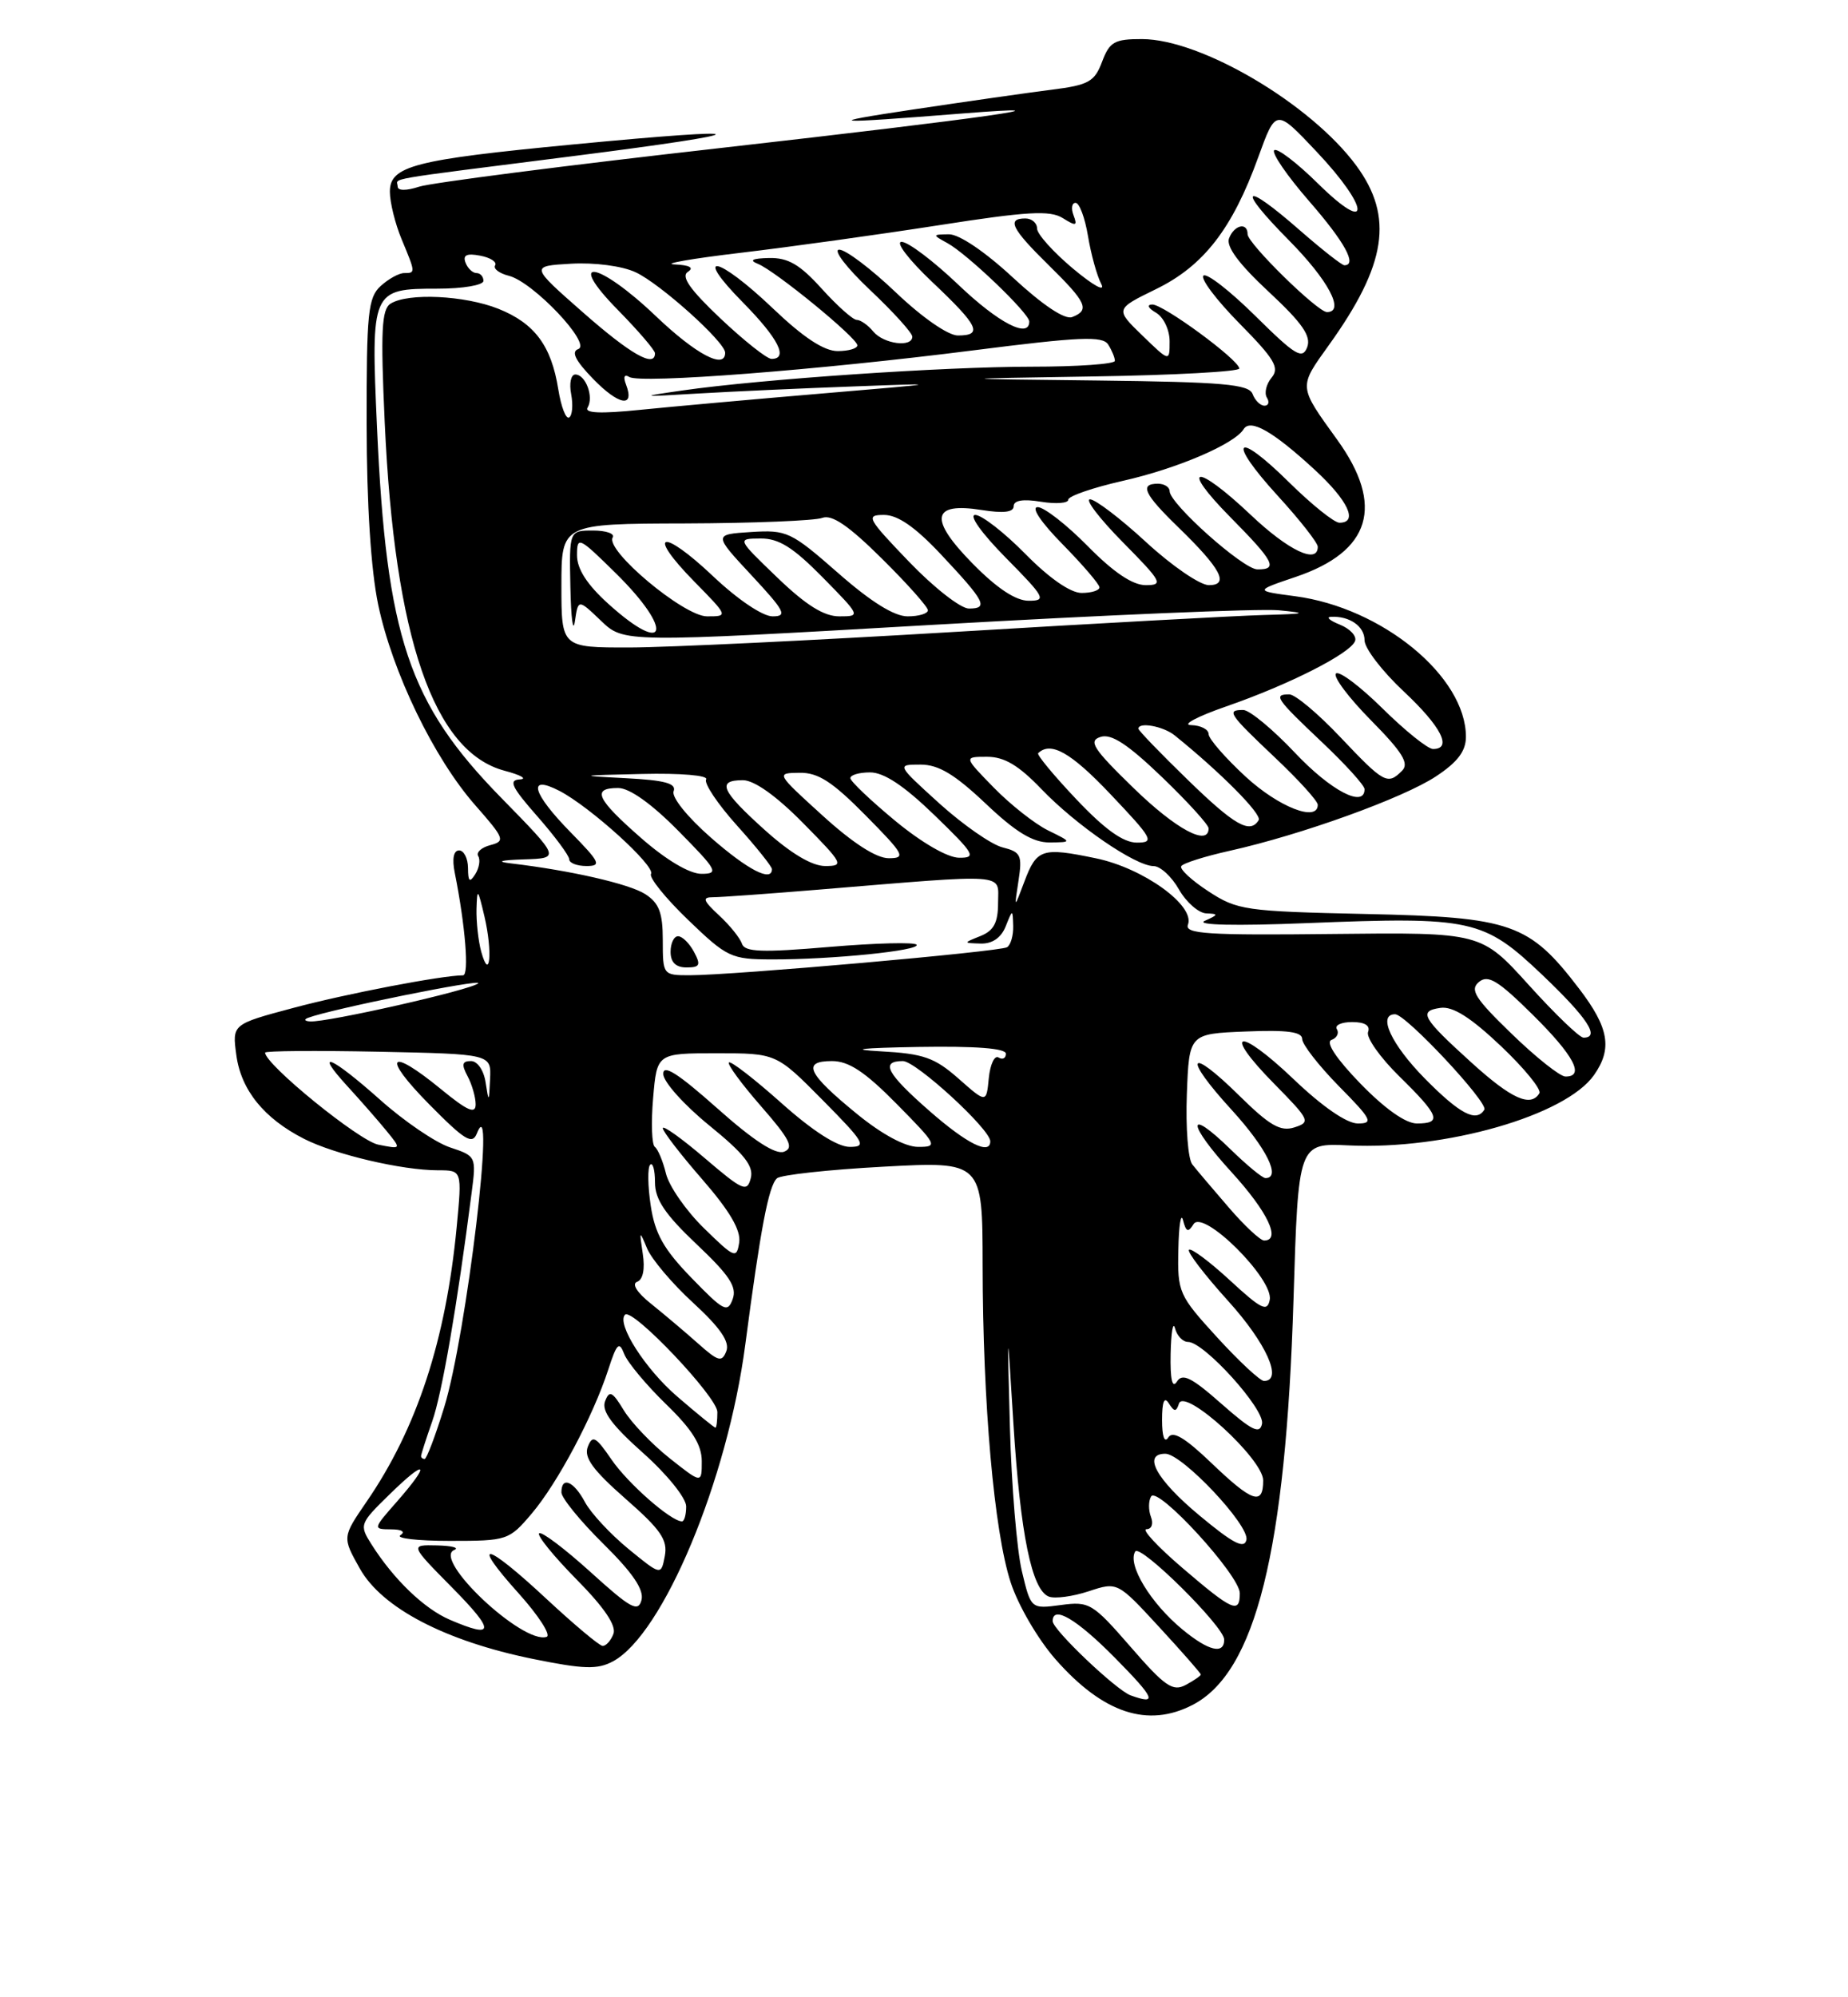 <?xml version="1.0" encoding="UTF-8" standalone="no"?>
<!DOCTYPE svg PUBLIC "-//W3C//DTD SVG 1.1//EN" "http://www.w3.org/Graphics/SVG/1.1/DTD/svg11.dtd" >
<svg xmlns="http://www.w3.org/2000/svg" xmlns:xlink="http://www.w3.org/1999/xlink" version="1.1" viewBox="0 0 237 256">
 <g >
 <path fill="currentColor"
d=" M 152.95 218.52 C 161.04 214.34 164.90 198.83 165.89 166.50 C 166.50 146.50 166.50 146.50 173.00 146.81 C 185.39 147.40 200.80 142.98 204.43 137.79 C 206.80 134.41 206.35 131.74 202.53 126.74 C 196.11 118.34 193.87 117.55 175.18 117.15 C 159.67 116.81 158.67 116.66 154.97 114.24 C 152.82 112.84 151.26 111.39 151.49 111.02 C 151.72 110.64 154.52 109.76 157.70 109.05 C 166.87 107.01 179.96 102.29 184.16 99.51 C 186.94 97.68 188.00 96.27 188.00 94.44 C 188.00 86.72 177.29 77.90 166.10 76.42 C 160.89 75.73 160.89 75.73 166.18 73.94 C 175.81 70.68 177.59 64.81 171.49 56.36 C 166.49 49.43 166.52 49.68 170.42 44.24 C 177.83 33.92 178.77 27.80 173.95 21.24 C 168.13 13.33 154.07 5.03 146.47 5.01 C 142.93 5.00 142.30 5.36 141.34 7.91 C 140.37 10.49 139.61 10.90 134.87 11.50 C 131.92 11.87 123.88 13.02 117.00 14.05 C 105.27 15.81 106.38 15.90 123.50 14.54 C 139.25 13.29 126.42 15.12 92.50 18.96 C 72.70 21.19 55.26 23.43 53.75 23.93 C 52.10 24.47 51.00 24.46 51.00 23.91 C 51.00 22.75 48.32 23.21 73.50 20.01 C 97.91 16.91 97.88 16.18 73.44 18.52 C 53.09 20.47 50.00 21.27 50.00 24.57 C 50.00 25.94 50.68 28.68 51.50 30.65 C 53.30 34.97 53.31 35.00 51.83 35.00 C 51.18 35.00 49.83 35.74 48.83 36.65 C 47.20 38.13 47.00 40.07 47.02 54.40 C 47.03 64.66 47.57 73.04 48.50 77.50 C 50.33 86.19 55.65 97.19 60.95 103.21 C 64.70 107.47 64.83 107.81 62.89 108.32 C 61.74 108.62 61.04 109.25 61.33 109.73 C 61.63 110.21 61.45 111.25 60.95 112.05 C 60.23 113.18 60.03 113.01 60.02 111.25 C 60.01 110.01 59.49 109.00 58.88 109.00 C 58.17 109.00 57.96 110.07 58.32 111.86 C 59.68 118.66 60.19 125.00 59.38 125.01 C 56.61 125.03 44.41 127.37 37.64 129.18 C 29.77 131.28 29.77 131.28 30.31 135.24 C 30.91 139.71 33.86 143.36 39.00 145.97 C 42.95 147.98 51.56 150.00 56.18 150.00 C 59.26 150.00 59.26 150.00 58.57 157.25 C 57.19 171.75 53.46 183.11 47.01 192.48 C 43.89 197.03 43.89 197.03 46.15 201.05 C 48.98 206.10 57.12 210.34 68.35 212.63 C 74.86 213.95 76.62 214.01 78.61 212.94 C 85.03 209.50 93.30 189.73 95.58 172.35 C 97.54 157.45 98.57 152.01 99.64 151.03 C 100.11 150.59 106.24 149.92 113.25 149.54 C 126.00 148.85 126.00 148.85 126.02 162.17 C 126.04 179.90 127.49 196.29 129.61 202.80 C 130.57 205.76 133.12 210.12 135.37 212.68 C 141.46 219.60 147.19 221.50 152.95 218.52 Z  M 145.00 217.30 C 143.15 216.63 135.00 208.88 135.00 207.79 C 135.00 205.70 138.07 207.51 143.00 212.50 C 148.14 217.71 148.50 218.56 145.00 217.30 Z  M 145.01 211.10 C 140.11 205.47 139.71 205.23 136.05 205.72 C 132.21 206.23 132.21 206.23 131.05 201.37 C 130.41 198.69 129.72 190.43 129.52 183.00 C 129.16 169.50 129.16 169.50 129.97 182.50 C 130.86 196.66 132.32 203.80 134.51 204.64 C 135.28 204.94 137.58 204.63 139.61 203.96 C 143.31 202.74 143.31 202.74 148.65 208.53 C 151.59 211.72 154.00 214.46 154.00 214.63 C 154.00 214.79 153.13 215.39 152.07 215.96 C 150.41 216.85 149.40 216.16 145.01 211.10 Z  M 151.65 208.86 C 147.56 205.49 144.55 200.53 145.59 198.86 C 146.22 197.83 157.00 208.50 157.00 210.15 C 157.00 212.10 155.00 211.62 151.65 208.86 Z  M 70.11 204.96 C 62.23 197.61 60.19 197.19 66.51 204.22 C 69.09 207.09 70.70 209.60 70.10 209.80 C 67.06 210.81 55.38 199.82 58.26 198.66 C 58.94 198.38 57.94 198.12 56.03 198.08 C 52.57 198.00 52.57 198.00 58.00 203.50 C 63.53 209.10 63.46 210.08 57.72 207.62 C 54.41 206.21 50.49 202.44 47.64 197.94 C 46.06 195.44 46.11 195.29 50.01 191.49 C 54.75 186.86 55.29 187.46 50.90 192.47 C 47.82 195.97 47.81 196.00 50.15 196.02 C 51.53 196.02 52.03 196.33 51.35 196.77 C 50.71 197.17 53.57 197.50 57.70 197.50 C 65.06 197.50 65.28 197.43 68.19 194.00 C 71.52 190.07 76.07 181.51 78.01 175.54 C 79.10 172.18 79.41 171.87 80.05 173.54 C 80.47 174.62 82.88 177.51 85.40 179.96 C 88.77 183.22 90.00 185.19 90.00 187.29 C 90.00 190.17 90.00 190.17 85.87 186.90 C 83.60 185.10 80.96 182.34 80.00 180.76 C 78.53 178.34 78.15 178.16 77.60 179.60 C 77.12 180.84 78.45 182.65 82.47 186.23 C 85.55 188.97 88.00 192.01 88.00 193.08 C 88.00 194.14 87.76 195.00 87.46 195.00 C 86.06 195.00 80.52 190.14 78.42 187.07 C 76.40 184.12 75.98 183.89 75.38 185.45 C 74.86 186.81 76.03 188.42 80.21 192.09 C 84.76 196.07 85.65 197.38 85.26 199.44 C 84.78 201.95 84.78 201.95 80.57 198.51 C 78.26 196.61 75.76 193.92 75.02 192.53 C 73.57 189.82 72.00 189.18 72.00 191.28 C 72.00 191.99 74.42 194.96 77.38 197.88 C 81.16 201.61 82.61 203.76 82.27 205.08 C 81.85 206.69 80.89 206.17 75.72 201.48 C 72.39 198.47 69.43 196.24 69.14 196.53 C 68.85 196.81 71.02 199.48 73.95 202.45 C 77.50 206.04 79.07 208.37 78.67 209.42 C 78.34 210.29 77.71 210.98 77.28 210.96 C 76.85 210.93 73.63 208.23 70.11 204.96 Z  M 151.67 200.99 C 148.46 198.25 146.37 196.00 147.03 196.00 C 147.70 196.00 147.95 195.31 147.60 194.41 C 147.27 193.54 147.28 192.36 147.63 191.80 C 148.47 190.43 159.00 201.92 159.00 204.21 C 159.00 206.88 158.07 206.47 151.67 200.99 Z  M 153.81 194.23 C 148.30 189.65 146.47 186.33 149.45 186.33 C 151.60 186.33 160.25 195.50 159.85 197.36 C 159.58 198.58 158.16 197.85 153.81 194.23 Z  M 155.33 187.49 C 151.94 184.25 150.40 183.34 149.83 184.24 C 149.34 185.01 149.03 184.13 149.03 182.00 C 149.03 179.65 149.31 178.95 149.89 179.86 C 150.60 180.98 150.84 180.99 151.20 179.90 C 151.90 177.80 162.00 187.00 162.00 189.75 C 162.00 193.02 160.61 192.55 155.33 187.49 Z  M 54.00 186.63 C 54.00 186.42 54.64 184.43 55.42 182.21 C 56.68 178.66 58.61 167.47 60.49 152.84 C 61.09 148.25 61.05 148.17 57.73 147.07 C 55.87 146.46 51.84 143.72 48.77 140.98 C 42.43 135.34 40.12 134.38 44.58 139.25 C 46.22 141.04 48.45 143.58 49.53 144.90 C 51.50 147.31 51.50 147.31 48.50 146.71 C 46.04 146.22 34.00 136.43 34.00 134.92 C 34.00 134.69 40.52 134.64 48.50 134.80 C 63.00 135.10 63.00 135.10 62.85 138.30 C 62.71 141.33 62.68 141.35 62.28 138.75 C 62.05 137.19 61.23 136.00 60.40 136.00 C 59.26 136.00 59.16 136.43 59.96 137.93 C 60.53 139.00 61.00 140.63 61.00 141.55 C 61.00 142.84 59.96 142.39 56.58 139.62 C 49.86 134.11 48.88 135.30 55.02 141.52 C 59.61 146.17 60.57 146.76 61.16 145.27 C 63.67 138.92 59.82 171.15 56.96 180.39 C 55.84 184.03 54.71 187.00 54.46 187.00 C 54.21 187.00 54.00 186.83 54.00 186.63 Z  M 156.66 179.94 C 152.81 176.54 151.64 175.96 150.93 177.09 C 150.34 178.02 150.06 176.80 150.13 173.50 C 150.19 170.75 150.44 169.29 150.69 170.25 C 150.94 171.21 151.69 172.00 152.37 172.00 C 154.42 172.00 162.22 180.63 161.85 182.49 C 161.57 183.87 160.56 183.37 156.66 179.94 Z  M 86.89 179.03 C 82.76 175.50 79.02 169.64 80.16 168.51 C 81.09 167.57 92.00 179.06 92.00 180.98 C 92.00 182.09 91.89 183.00 91.75 182.99 C 91.61 182.99 89.42 181.21 86.89 179.03 Z  M 156.10 171.42 C 151.17 166.02 151.00 165.65 151.12 160.17 C 151.18 157.05 151.45 155.35 151.72 156.40 C 152.11 157.91 152.38 158.01 153.07 156.90 C 154.30 154.94 163.35 163.94 162.84 166.60 C 162.53 168.20 161.76 167.82 157.72 164.09 C 155.10 161.68 152.74 159.92 152.48 160.19 C 152.22 160.45 154.48 163.40 157.50 166.74 C 162.41 172.16 164.58 177.00 162.10 177.00 C 161.61 177.00 158.91 174.49 156.10 171.42 Z  M 89.50 172.18 C 87.84 170.70 85.14 168.43 83.50 167.11 C 81.70 165.68 80.98 164.56 81.71 164.29 C 82.46 164.02 82.74 162.66 82.43 160.68 C 81.98 157.70 82.01 157.66 82.98 160.00 C 83.55 161.38 86.21 164.53 88.91 167.00 C 92.38 170.19 93.61 171.99 93.15 173.18 C 92.58 174.64 92.13 174.52 89.50 172.18 Z  M 88.69 163.80 C 85.11 160.12 83.99 158.12 83.45 154.51 C 83.07 151.98 83.04 149.63 83.38 149.29 C 83.72 148.95 84.00 149.96 84.00 151.55 C 84.00 153.73 85.29 155.65 89.34 159.48 C 93.56 163.47 94.54 164.95 93.96 166.52 C 93.31 168.31 92.81 168.05 88.69 163.80 Z  M 90.29 157.43 C 88.00 155.20 85.81 152.05 85.41 150.43 C 85.02 148.82 84.37 147.28 83.98 147.00 C 83.59 146.72 83.49 143.91 83.76 140.75 C 84.25 135.00 84.25 135.00 91.91 135.00 C 99.56 135.00 99.56 135.00 105.50 141.00 C 110.88 146.44 111.21 147.00 108.97 147.00 C 107.39 146.99 104.23 144.97 100.20 141.37 C 96.74 138.29 93.72 135.95 93.48 136.18 C 93.25 136.41 95.11 138.94 97.61 141.80 C 101.30 146.02 101.85 147.12 100.55 147.62 C 99.47 148.03 96.65 146.21 91.97 142.04 C 86.91 137.55 85.02 136.35 85.06 137.67 C 85.09 138.68 87.75 141.64 90.96 144.25 C 95.46 147.91 96.69 149.47 96.28 151.02 C 95.81 152.85 95.26 152.61 90.38 148.44 C 87.42 145.91 85.00 144.18 85.00 144.60 C 85.00 145.01 87.28 147.97 90.07 151.17 C 93.60 155.23 95.03 157.68 94.80 159.25 C 94.47 161.37 94.21 161.26 90.29 157.43 Z  M 157.57 154.75 C 155.55 152.41 153.45 149.94 152.91 149.25 C 152.36 148.56 152.05 144.51 152.21 140.25 C 152.50 132.50 152.50 132.50 159.75 132.21 C 165.07 131.99 167.00 132.25 167.00 133.17 C 167.00 133.86 169.12 136.58 171.71 139.22 C 175.93 143.49 176.18 144.00 174.14 144.00 C 172.72 144.00 169.59 141.84 165.92 138.34 C 158.77 131.52 156.62 132.02 163.42 138.92 C 167.99 143.56 168.11 143.83 166.00 144.50 C 164.21 145.07 162.83 144.27 158.91 140.41 C 152.36 133.96 151.64 135.36 157.96 142.26 C 162.43 147.16 164.34 151.00 162.29 151.00 C 161.90 151.00 159.89 149.34 157.81 147.31 C 152.10 141.74 152.21 143.98 157.96 150.26 C 162.58 155.32 164.33 159.00 162.12 159.00 C 161.63 159.00 159.58 157.09 157.57 154.75 Z  M 109.87 142.75 C 103.55 137.59 102.80 136.00 106.70 136.00 C 108.85 136.00 110.93 137.37 115.00 141.50 C 120.21 146.78 120.32 147.00 117.75 147.00 C 116.09 147.00 113.11 145.40 109.87 142.75 Z  M 119.23 142.42 C 113.71 137.59 112.86 136.00 115.79 136.00 C 117.47 136.00 127.00 144.74 127.00 146.28 C 127.00 148.09 124.03 146.62 119.23 142.42 Z  M 174.46 138.88 C 171.36 135.68 169.97 133.58 170.76 133.29 C 171.45 133.04 171.76 132.42 171.45 131.91 C 171.14 131.41 172.02 131.00 173.41 131.00 C 175.04 131.00 175.76 131.45 175.45 132.27 C 175.18 132.97 176.99 135.54 179.48 137.98 C 184.60 143.00 184.97 144.00 181.71 144.00 C 180.27 144.00 177.59 142.10 174.46 138.88 Z  M 182.71 138.22 C 178.41 133.84 176.63 130.00 178.92 130.00 C 180.30 130.00 190.91 141.34 190.36 142.23 C 189.33 143.90 187.23 142.80 182.71 138.22 Z  M 122.93 138.25 C 119.86 135.55 118.44 135.05 112.93 134.75 C 108.72 134.51 110.38 134.32 117.75 134.19 C 125.12 134.07 129.00 134.36 129.00 135.06 C 129.00 135.64 128.58 135.86 128.06 135.54 C 127.55 135.22 126.99 136.41 126.81 138.18 C 126.50 141.40 126.50 141.40 122.93 138.25 Z  M 188.76 136.24 C 182.36 130.44 181.87 129.59 184.74 129.18 C 186.32 128.96 188.60 130.40 192.47 134.06 C 195.49 136.92 197.72 139.65 197.42 140.13 C 196.30 141.95 193.85 140.85 188.76 136.24 Z  M 193.87 132.51 C 189.15 127.95 188.47 126.86 189.67 125.86 C 190.84 124.89 192.12 125.67 196.55 130.05 C 201.85 135.28 203.30 138.02 200.75 137.98 C 200.06 137.97 196.96 135.51 193.87 132.51 Z  M 196.06 126.25 C 189.95 119.50 189.95 119.50 170.88 119.71 C 154.85 119.89 151.90 119.70 152.35 118.52 C 153.29 116.07 146.64 111.27 140.54 110.01 C 133.61 108.57 132.95 108.79 131.35 113.06 C 130.06 116.50 130.06 116.50 130.62 112.88 C 131.12 109.61 130.92 109.20 128.57 108.61 C 127.14 108.25 123.50 105.71 120.47 102.98 C 114.98 98.00 114.98 98.00 118.05 98.00 C 120.36 98.00 122.42 99.23 126.41 103.00 C 130.28 106.67 132.47 107.99 134.60 107.98 C 137.50 107.95 137.50 107.95 134.40 106.43 C 132.70 105.59 129.57 103.12 127.45 100.95 C 123.59 97.00 123.59 97.00 126.59 97.00 C 128.80 97.00 130.63 98.09 133.55 101.13 C 138.01 105.78 145.61 111.00 147.95 111.01 C 148.80 111.01 150.27 112.36 151.20 114.01 C 152.14 115.65 153.72 117.03 154.70 117.07 C 156.30 117.13 156.27 117.24 154.50 118.03 C 153.29 118.57 158.45 118.69 167.57 118.32 C 188.80 117.47 190.26 117.80 197.80 124.96 C 203.60 130.49 205.25 133.00 203.08 133.00 C 202.57 133.00 199.41 129.96 196.06 126.25 Z  M 39.50 130.46 C 42.35 129.36 62.02 125.38 61.32 126.04 C 60.46 126.87 41.94 131.06 39.77 130.92 C 39.07 130.88 38.95 130.67 39.50 130.46 Z  M 85.00 120.52 C 85.00 116.98 84.53 115.75 82.75 114.60 C 80.70 113.29 73.20 111.57 65.50 110.66 C 63.57 110.43 64.16 110.25 67.18 110.15 C 71.86 110.00 71.86 110.00 64.27 102.25 C 52.40 90.13 49.56 81.67 48.35 54.79 C 47.56 37.19 47.64 37.00 56.12 37.00 C 59.37 37.00 62.00 36.55 62.00 36.00 C 62.00 35.45 61.60 35.00 61.11 35.00 C 60.62 35.00 59.98 34.40 59.70 33.66 C 59.33 32.69 59.86 32.44 61.58 32.77 C 62.90 33.02 63.76 33.58 63.50 34.01 C 63.23 34.44 64.03 35.04 65.26 35.35 C 68.37 36.13 75.92 44.10 74.16 44.74 C 73.22 45.08 73.79 46.22 76.07 48.57 C 79.35 51.95 81.44 52.32 80.29 49.30 C 79.90 48.30 80.06 47.92 80.71 48.32 C 82.14 49.20 104.91 47.44 124.88 44.90 C 138.47 43.17 141.41 43.04 142.12 44.16 C 142.59 44.90 142.98 45.84 142.98 46.25 C 142.99 46.66 138.19 47.00 132.31 47.00 C 121.07 47.00 97.67 48.59 87.50 50.05 C 81.86 50.86 81.98 50.89 89.50 50.44 C 93.90 50.18 102.90 49.77 109.50 49.53 C 121.18 49.09 121.07 49.12 105.50 50.43 C 96.70 51.17 86.17 52.12 82.10 52.53 C 77.00 53.05 74.91 52.96 75.36 52.23 C 76.18 50.89 75.11 48.00 73.78 48.00 C 73.22 48.00 72.98 49.14 73.25 50.52 C 73.51 51.91 73.40 53.25 72.99 53.51 C 72.58 53.76 71.96 52.14 71.60 49.91 C 70.71 44.32 68.57 41.44 63.92 39.58 C 59.60 37.86 52.33 37.51 50.09 38.92 C 48.94 39.65 48.80 42.40 49.34 54.16 C 50.60 81.82 55.61 96.37 64.72 98.79 C 66.80 99.34 67.67 99.84 66.67 99.90 C 65.18 99.98 65.60 100.87 68.92 104.64 C 71.16 107.19 73.00 109.67 73.00 110.14 C 73.00 110.61 73.99 111.00 75.21 111.00 C 77.17 111.00 76.96 110.53 73.21 106.71 C 68.23 101.64 67.57 99.21 71.75 101.37 C 75.70 103.42 84.10 111.03 83.49 112.01 C 83.21 112.47 85.35 115.12 88.24 117.90 C 93.25 122.72 93.76 122.96 99.00 122.97 C 106.70 122.99 118.02 121.84 117.55 121.09 C 117.34 120.74 112.31 120.87 106.38 121.37 C 97.69 122.11 95.51 122.03 95.15 120.96 C 94.91 120.23 93.59 118.59 92.21 117.32 C 90.17 115.42 90.02 115.00 91.43 115.00 C 92.38 115.00 98.41 114.57 104.83 114.04 C 129.70 111.99 128.00 111.87 128.00 115.70 C 128.00 118.25 127.46 119.28 125.75 119.97 C 123.50 120.87 123.50 120.87 125.78 120.94 C 127.25 120.98 128.39 120.20 128.97 118.75 C 129.87 116.50 129.87 116.50 129.94 118.69 C 129.97 119.90 129.62 121.12 129.15 121.41 C 128.23 121.98 94.00 125.00 88.44 125.00 C 85.03 125.00 85.00 124.96 85.00 120.52 Z  M 89.00 122.00 C 88.41 120.90 87.50 120.00 86.96 120.00 C 86.43 120.00 86.00 120.90 86.00 122.00 C 86.00 123.34 86.67 124.00 88.04 124.00 C 89.76 124.00 89.91 123.70 89.00 122.00 Z  M 61.72 122.00 C 61.34 120.62 61.07 118.15 61.11 116.50 C 61.19 113.77 61.28 113.86 62.13 117.47 C 63.19 121.99 62.83 125.97 61.72 122.00 Z  M 82.23 107.42 C 76.48 102.39 75.84 101.00 79.28 101.00 C 80.73 101.00 83.57 103.02 87.00 106.50 C 92.00 111.56 92.24 112.00 89.95 112.00 C 88.43 112.00 85.44 110.23 82.23 107.42 Z  M 91.18 107.37 C 88.16 104.73 86.10 102.17 86.39 101.42 C 86.78 100.41 85.26 100.00 80.20 99.74 C 73.97 99.42 74.12 99.38 82.31 99.20 C 87.31 99.08 90.88 99.39 90.56 99.90 C 90.26 100.39 92.03 103.04 94.50 105.79 C 96.98 108.54 99.00 111.07 99.00 111.40 C 99.00 113.10 95.91 111.51 91.18 107.37 Z  M 98.11 106.41 C 92.46 101.33 91.88 100.00 95.28 100.00 C 96.73 100.00 99.57 102.02 103.00 105.50 C 108.14 110.71 108.29 111.00 105.82 111.00 C 104.13 111.00 101.42 109.38 98.11 106.41 Z  M 105.50 104.54 C 99.51 99.10 99.51 99.09 102.53 99.05 C 104.92 99.01 106.73 100.18 111.00 104.50 C 115.98 109.54 116.23 110.00 113.97 110.00 C 112.38 110.00 109.36 108.05 105.50 104.54 Z  M 114.81 105.21 C 111.68 102.62 109.09 100.16 109.06 99.75 C 109.03 99.34 110.16 99.00 111.59 99.00 C 113.37 99.00 115.94 100.71 119.84 104.48 C 124.99 109.47 125.28 109.96 123.00 109.94 C 121.52 109.93 118.19 108.00 114.81 105.21 Z  M 138.03 102.44 C 135.14 99.39 132.94 96.73 133.14 96.54 C 134.75 94.98 137.34 96.44 142.40 101.78 C 147.85 107.52 148.11 108.00 145.80 108.00 C 144.05 108.00 141.69 106.31 138.03 102.44 Z  M 145.38 101.01 C 140.16 95.94 139.54 94.96 141.15 94.45 C 142.53 94.01 144.63 95.39 149.02 99.60 C 152.31 102.76 155.00 105.72 155.00 106.17 C 155.00 108.54 150.82 106.30 145.38 101.01 Z  M 152.25 99.88 C 148.81 96.54 146.00 93.63 146.00 93.40 C 146.00 92.50 149.19 93.08 150.64 94.25 C 156.55 99.01 161.88 104.38 161.42 105.12 C 160.31 106.93 158.33 105.80 152.25 99.88 Z  M 159.75 99.55 C 157.14 97.14 155.00 94.69 155.00 94.09 C 155.00 93.49 153.99 92.97 152.75 92.94 C 151.51 92.91 153.55 91.83 157.27 90.54 C 165.38 87.73 173.26 83.72 173.79 82.14 C 174.00 81.51 173.12 80.58 171.83 80.06 C 170.55 79.55 170.03 79.10 170.67 79.06 C 173.07 78.93 175.00 80.27 175.00 82.07 C 175.00 83.09 177.25 86.02 180.00 88.60 C 184.83 93.12 186.31 96.00 183.78 96.00 C 183.11 96.00 180.20 93.66 177.31 90.81 C 174.41 87.95 171.73 85.94 171.33 86.33 C 170.94 86.73 172.96 89.42 175.82 92.32 C 179.88 96.43 180.75 97.85 179.81 98.79 C 177.95 100.65 177.49 100.39 171.91 94.50 C 169.05 91.47 166.10 89.00 165.35 89.00 C 163.26 89.00 163.61 89.52 169.50 95.09 C 172.53 97.95 175.00 100.67 175.00 101.15 C 175.00 103.61 170.68 101.36 166.09 96.50 C 163.23 93.47 160.24 91.00 159.44 91.00 C 157.25 91.00 157.57 91.48 163.50 97.09 C 166.53 99.95 169.00 102.67 169.00 103.15 C 169.00 105.41 164.00 103.46 159.75 99.55 Z  M 72.00 75.07 C 72.00 67.13 72.00 67.13 87.86 67.09 C 96.59 67.06 104.50 66.74 105.45 66.38 C 106.68 65.91 108.82 67.36 113.08 71.58 C 116.34 74.80 119.00 77.79 119.00 78.22 C 119.00 78.65 117.83 79.00 116.40 79.00 C 114.68 79.00 111.68 77.13 107.48 73.44 C 101.44 68.15 100.92 67.90 96.32 68.19 C 91.50 68.50 91.50 68.50 96.39 73.75 C 100.66 78.34 101.00 79.00 99.08 79.00 C 97.80 79.00 94.59 76.83 91.43 73.84 C 84.85 67.62 82.81 68.19 89.02 74.52 C 93.42 79.00 93.42 79.00 90.67 79.00 C 87.70 79.00 77.56 70.51 78.58 68.88 C 78.87 68.40 77.74 68.00 76.06 68.00 C 73.00 68.00 73.00 68.00 73.15 75.25 C 73.23 79.24 73.49 81.21 73.73 79.64 C 74.15 76.77 74.15 76.77 77.08 79.57 C 80.00 82.37 80.00 82.37 119.75 80.08 C 141.61 78.83 161.53 77.99 164.00 78.22 C 167.82 78.59 167.51 78.68 162.00 78.83 C 158.43 78.93 140.65 79.90 122.50 80.99 C 104.35 82.08 85.56 82.98 80.75 82.99 C 72.00 83.00 72.00 83.00 72.00 75.07 Z  M 78.00 77.38 C 75.29 74.93 74.00 72.93 74.00 71.17 C 74.00 68.69 74.22 68.79 79.00 73.50 C 86.45 80.84 85.58 84.23 78.00 77.38 Z  M 99.68 74.02 C 94.50 69.04 94.50 69.04 97.54 69.02 C 99.87 69.00 101.71 70.15 105.50 74.00 C 110.38 78.96 110.40 79.00 107.64 79.00 C 105.66 79.00 103.36 77.56 99.68 74.02 Z  M 116.58 72.00 C 111.21 66.41 110.99 66.00 113.37 66.00 C 115.14 66.00 117.38 67.55 120.71 71.10 C 126.35 77.10 126.81 78.00 124.26 78.00 C 123.20 78.00 119.75 75.30 116.58 72.00 Z  M 124.75 72.25 C 119.10 66.51 119.46 64.34 125.90 65.37 C 128.69 65.81 130.00 65.66 130.00 64.88 C 130.00 64.13 131.21 63.93 133.50 64.31 C 135.43 64.62 137.00 64.50 137.00 64.05 C 137.00 63.59 140.14 62.51 143.97 61.64 C 150.96 60.07 158.31 56.92 159.49 55.01 C 160.35 53.62 163.27 55.29 168.64 60.24 C 172.90 64.17 174.22 67.00 171.78 67.00 C 171.11 67.00 168.20 64.66 165.31 61.81 C 158.40 54.99 157.28 56.34 163.87 63.55 C 166.69 66.63 169.00 69.57 169.00 70.08 C 169.00 72.36 165.25 70.58 160.41 66.00 C 153.36 59.33 151.16 59.57 157.78 66.28 C 163.42 71.98 163.95 73.01 161.25 72.98 C 159.41 72.95 150.00 64.56 150.00 62.95 C 150.00 62.43 149.32 62.00 148.50 62.00 C 146.10 62.00 146.72 63.32 151.08 67.55 C 156.59 72.89 157.71 75.00 155.03 75.00 C 153.90 75.00 150.29 72.53 147.00 69.50 C 143.71 66.47 140.47 64.00 139.79 64.00 C 139.12 64.00 141.01 66.47 144.00 69.50 C 149.03 74.59 149.24 75.00 146.93 75.00 C 145.25 75.00 142.81 73.36 139.50 70.00 C 136.79 67.25 133.90 65.00 133.08 65.00 C 132.19 65.00 133.51 66.96 136.29 69.78 C 138.88 72.42 141.00 74.89 141.00 75.28 C 141.00 75.68 139.97 76.00 138.71 76.00 C 137.29 76.00 134.56 74.11 131.50 71.00 C 128.79 68.25 125.90 66.00 125.07 66.00 C 124.21 66.00 125.89 68.35 129.00 71.50 C 134.03 76.59 134.24 77.00 131.93 77.00 C 130.26 77.00 127.86 75.41 124.75 72.25 Z  M 160.64 50.50 C 160.16 49.25 156.85 48.96 140.78 48.77 C 121.50 48.55 121.50 48.55 140.25 48.25 C 150.56 48.09 158.97 47.63 158.94 47.23 C 158.85 46.09 149.19 39.00 147.77 39.03 C 147.04 39.05 147.24 39.49 148.25 40.08 C 149.22 40.64 150.00 42.28 150.00 43.75 C 150.00 46.39 150.00 46.39 146.50 43.00 C 143.01 39.62 143.01 39.62 148.25 37.06 C 154.36 34.08 158.05 29.33 161.37 20.14 C 163.63 13.91 163.63 13.91 168.81 19.40 C 175.73 26.71 175.91 30.31 169.02 23.52 C 166.29 20.83 163.76 18.91 163.41 19.26 C 163.06 19.61 165.07 22.54 167.89 25.78 C 172.47 31.04 174.09 34.00 172.41 34.00 C 172.09 34.00 169.51 31.97 166.68 29.50 C 159.38 23.11 158.49 23.92 165.28 30.78 C 170.36 35.91 172.53 40.00 170.18 40.00 C 168.97 40.00 160.00 31.20 160.00 30.02 C 160.00 28.43 158.28 28.82 157.62 30.55 C 157.22 31.59 158.89 33.85 162.69 37.38 C 167.04 41.43 168.18 43.08 167.64 44.51 C 167.02 46.11 166.13 45.57 160.99 40.49 C 157.72 37.26 154.73 34.94 154.33 35.33 C 153.94 35.73 156.03 38.49 158.97 41.47 C 163.46 46.02 164.13 47.14 163.08 48.40 C 162.39 49.23 162.12 50.38 162.47 50.96 C 162.83 51.53 162.69 52.00 162.17 52.00 C 161.64 52.00 160.95 51.33 160.64 50.50 Z  M 74.75 40.03 C 68.00 34.10 68.00 34.10 73.25 33.80 C 76.26 33.63 79.78 34.09 81.50 34.89 C 84.64 36.33 93.00 43.84 93.00 45.21 C 93.00 47.41 89.25 45.42 84.09 40.50 C 76.66 33.42 72.39 32.78 79.29 39.78 C 81.88 42.42 84.00 44.89 84.00 45.28 C 84.00 47.19 80.89 45.43 74.75 40.03 Z  M 92.41 40.83 C 88.47 37.10 87.30 35.43 88.22 34.84 C 89.05 34.31 88.45 33.98 86.50 33.89 C 84.85 33.82 88.67 33.15 95.00 32.40 C 101.33 31.65 112.75 30.06 120.40 28.87 C 131.74 27.10 134.66 26.93 136.29 27.95 C 138.00 29.02 138.20 28.97 137.68 27.60 C 137.34 26.72 137.46 26.00 137.94 26.00 C 138.43 26.00 139.14 27.91 139.53 30.25 C 139.92 32.59 140.68 35.35 141.23 36.39 C 141.80 37.48 140.26 36.64 137.61 34.43 C 135.08 32.31 133.00 30.00 133.00 29.29 C 133.00 28.58 132.32 28.00 131.50 28.00 C 129.07 28.00 129.73 29.32 134.50 34.00 C 139.36 38.77 139.81 39.75 137.50 40.64 C 136.56 41.00 133.75 39.13 129.94 35.61 C 126.34 32.27 123.00 30.01 121.69 30.03 C 119.55 30.06 119.55 30.09 121.50 31.16 C 124.06 32.56 132.00 40.16 132.00 41.21 C 132.00 43.45 128.05 41.40 122.91 36.50 C 119.74 33.48 116.47 31.00 115.63 31.00 C 114.79 31.00 116.53 33.28 119.56 36.15 C 125.52 41.78 126.10 43.00 122.84 43.00 C 121.59 43.00 118.26 40.69 114.91 37.50 C 111.74 34.48 108.47 32.00 107.63 32.00 C 106.79 32.00 108.53 34.28 111.56 37.15 C 114.55 39.97 117.00 42.67 117.00 43.15 C 117.00 44.57 113.33 44.10 112.00 42.50 C 111.32 41.67 110.36 41.00 109.87 41.00 C 109.39 41.00 107.37 39.20 105.38 37.00 C 102.57 33.89 101.07 33.02 98.63 33.07 C 96.48 33.12 96.03 33.35 97.20 33.82 C 99.41 34.70 109.89 43.27 109.95 44.25 C 109.98 44.66 108.84 45.00 107.43 45.00 C 105.67 45.00 103.02 43.25 99.09 39.50 C 92.01 32.76 88.74 32.14 95.29 38.78 C 99.84 43.40 101.15 46.00 98.94 46.00 C 98.36 46.00 95.42 43.67 92.41 40.83 Z "/>
</g>
</svg>